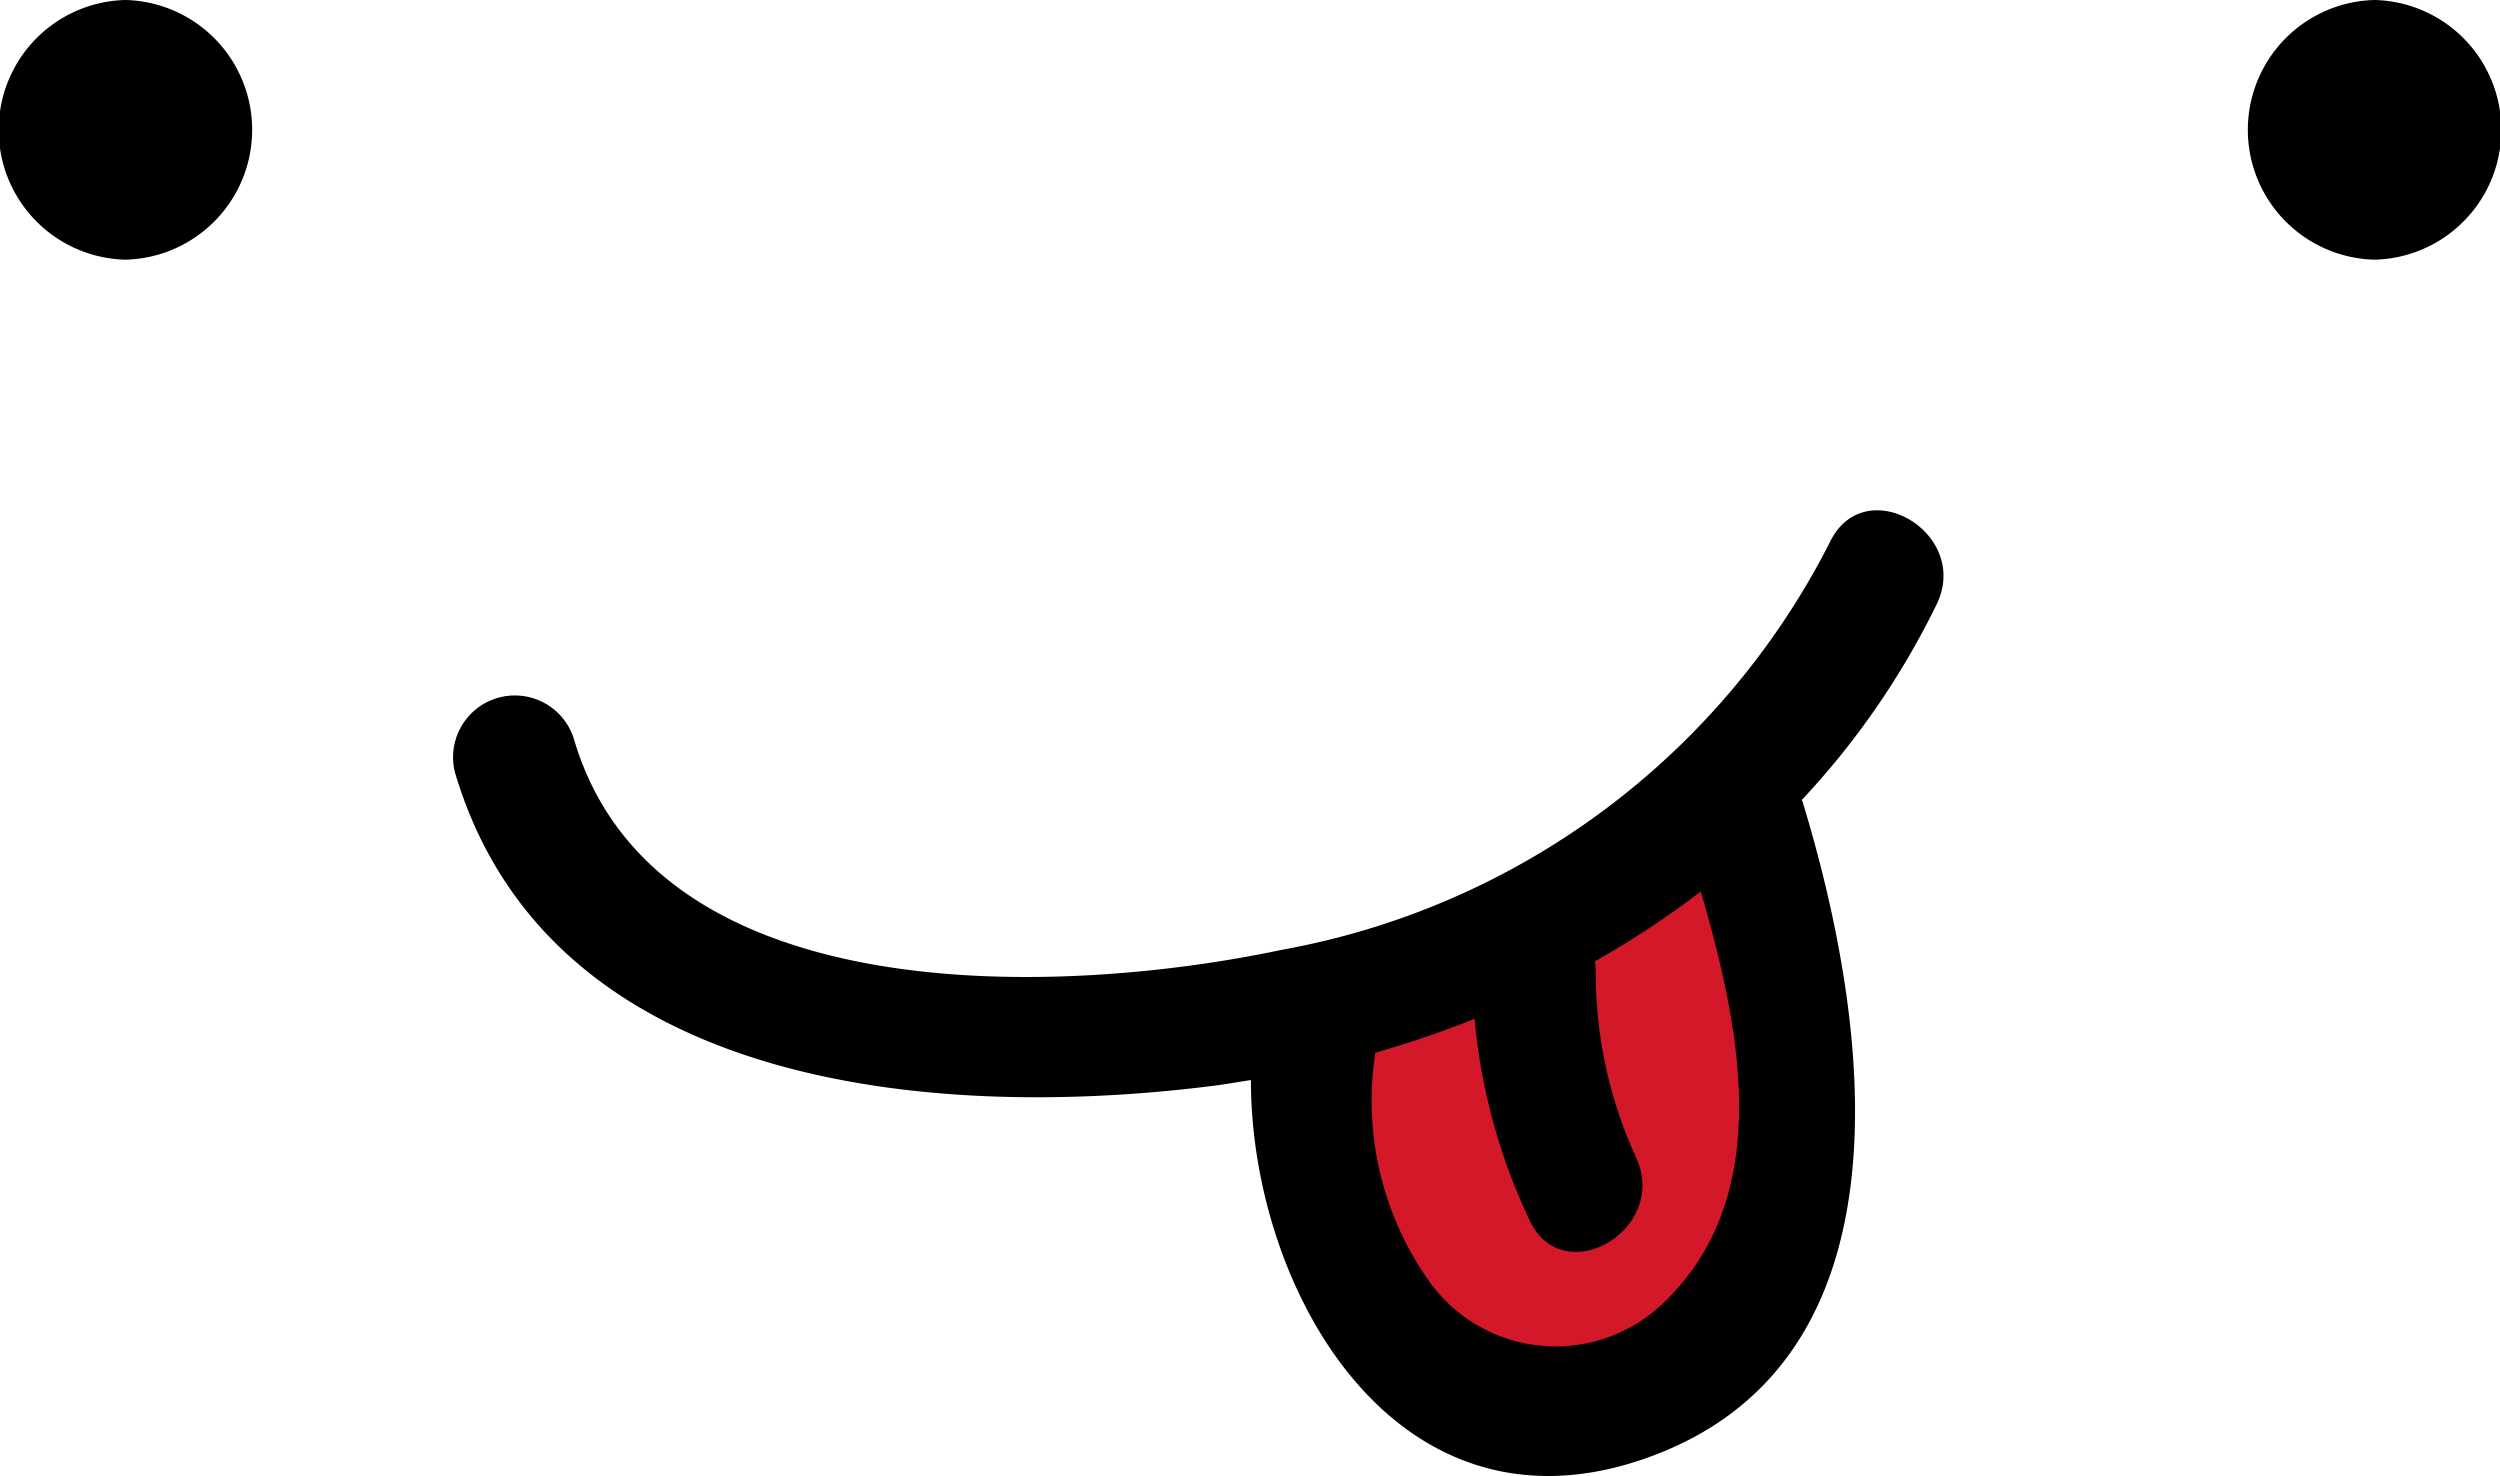 <svg xmlns="http://www.w3.org/2000/svg" id="Group_10" width="33.05" height="19.514" data-name="Group 10" viewBox="0 0 33.05 19.514">
    <defs>
        <style>
            .cls-1{fill:#d3182a}
        </style>
    </defs>
    <path id="Path_90" d="M718.738 766.783l5.739-2.582s2.3 5.451-1.435 7.747-4.304-5.165-4.304-5.165z" class="cls-1" data-name="Path 90" transform="translate(-701.469 -753.315)"/>
    <g id="Group_9" data-name="Group 9">
        <path id="Path_91" d="M733.261 752.966a1.717 1.717 0 0 0 0 3.433 1.717 1.717 0 0 0 0-3.433z" data-name="Path 91" transform="translate(-701.869 -752.966)"/>
        <path id="Path_92" d="M702.574 752.966a1.717 1.717 0 0 0 0 3.433 1.717 1.717 0 0 0 0-3.433z" data-name="Path 92" transform="translate(-700.916 -752.966)"/>
        <path id="Path_93" d="M725.3 760.346a10.143 10.143 0 0 1-7.234 5.39c-2.948.626-8.3.837-9.369-2.775a.817.817 0 0 0-1.575.434c1.248 4.213 6.389 4.611 10.066 4.136.153-.02.3-.047.456-.071 0 2.758 1.891 6.1 5.134 5.03 3.733-1.236 3.031-5.842 2.162-8.7 0-.012-.01-.02-.014-.032a10.5 10.5 0 0 0 1.783-2.586c.46-.944-.949-1.772-1.409-.826zm-2.245 10.1a2.053 2.053 0 0 1-3.057-.329 4.126 4.126 0 0 1-.709-3.018 13.833 13.833 0 0 0 1.312-.448 7.883 7.883 0 0 0 .725 2.659c.443.952 1.852.124 1.41-.825a5.855 5.855 0 0 1-.533-2.477.9.9 0 0 0-.012-.117 11.92 11.92 0 0 0 1.4-.924c.534 1.833.995 4.065-.535 5.479z" data-name="Path 93" transform="translate(-701.107 -753.182)"/>
    </g>
</svg>
